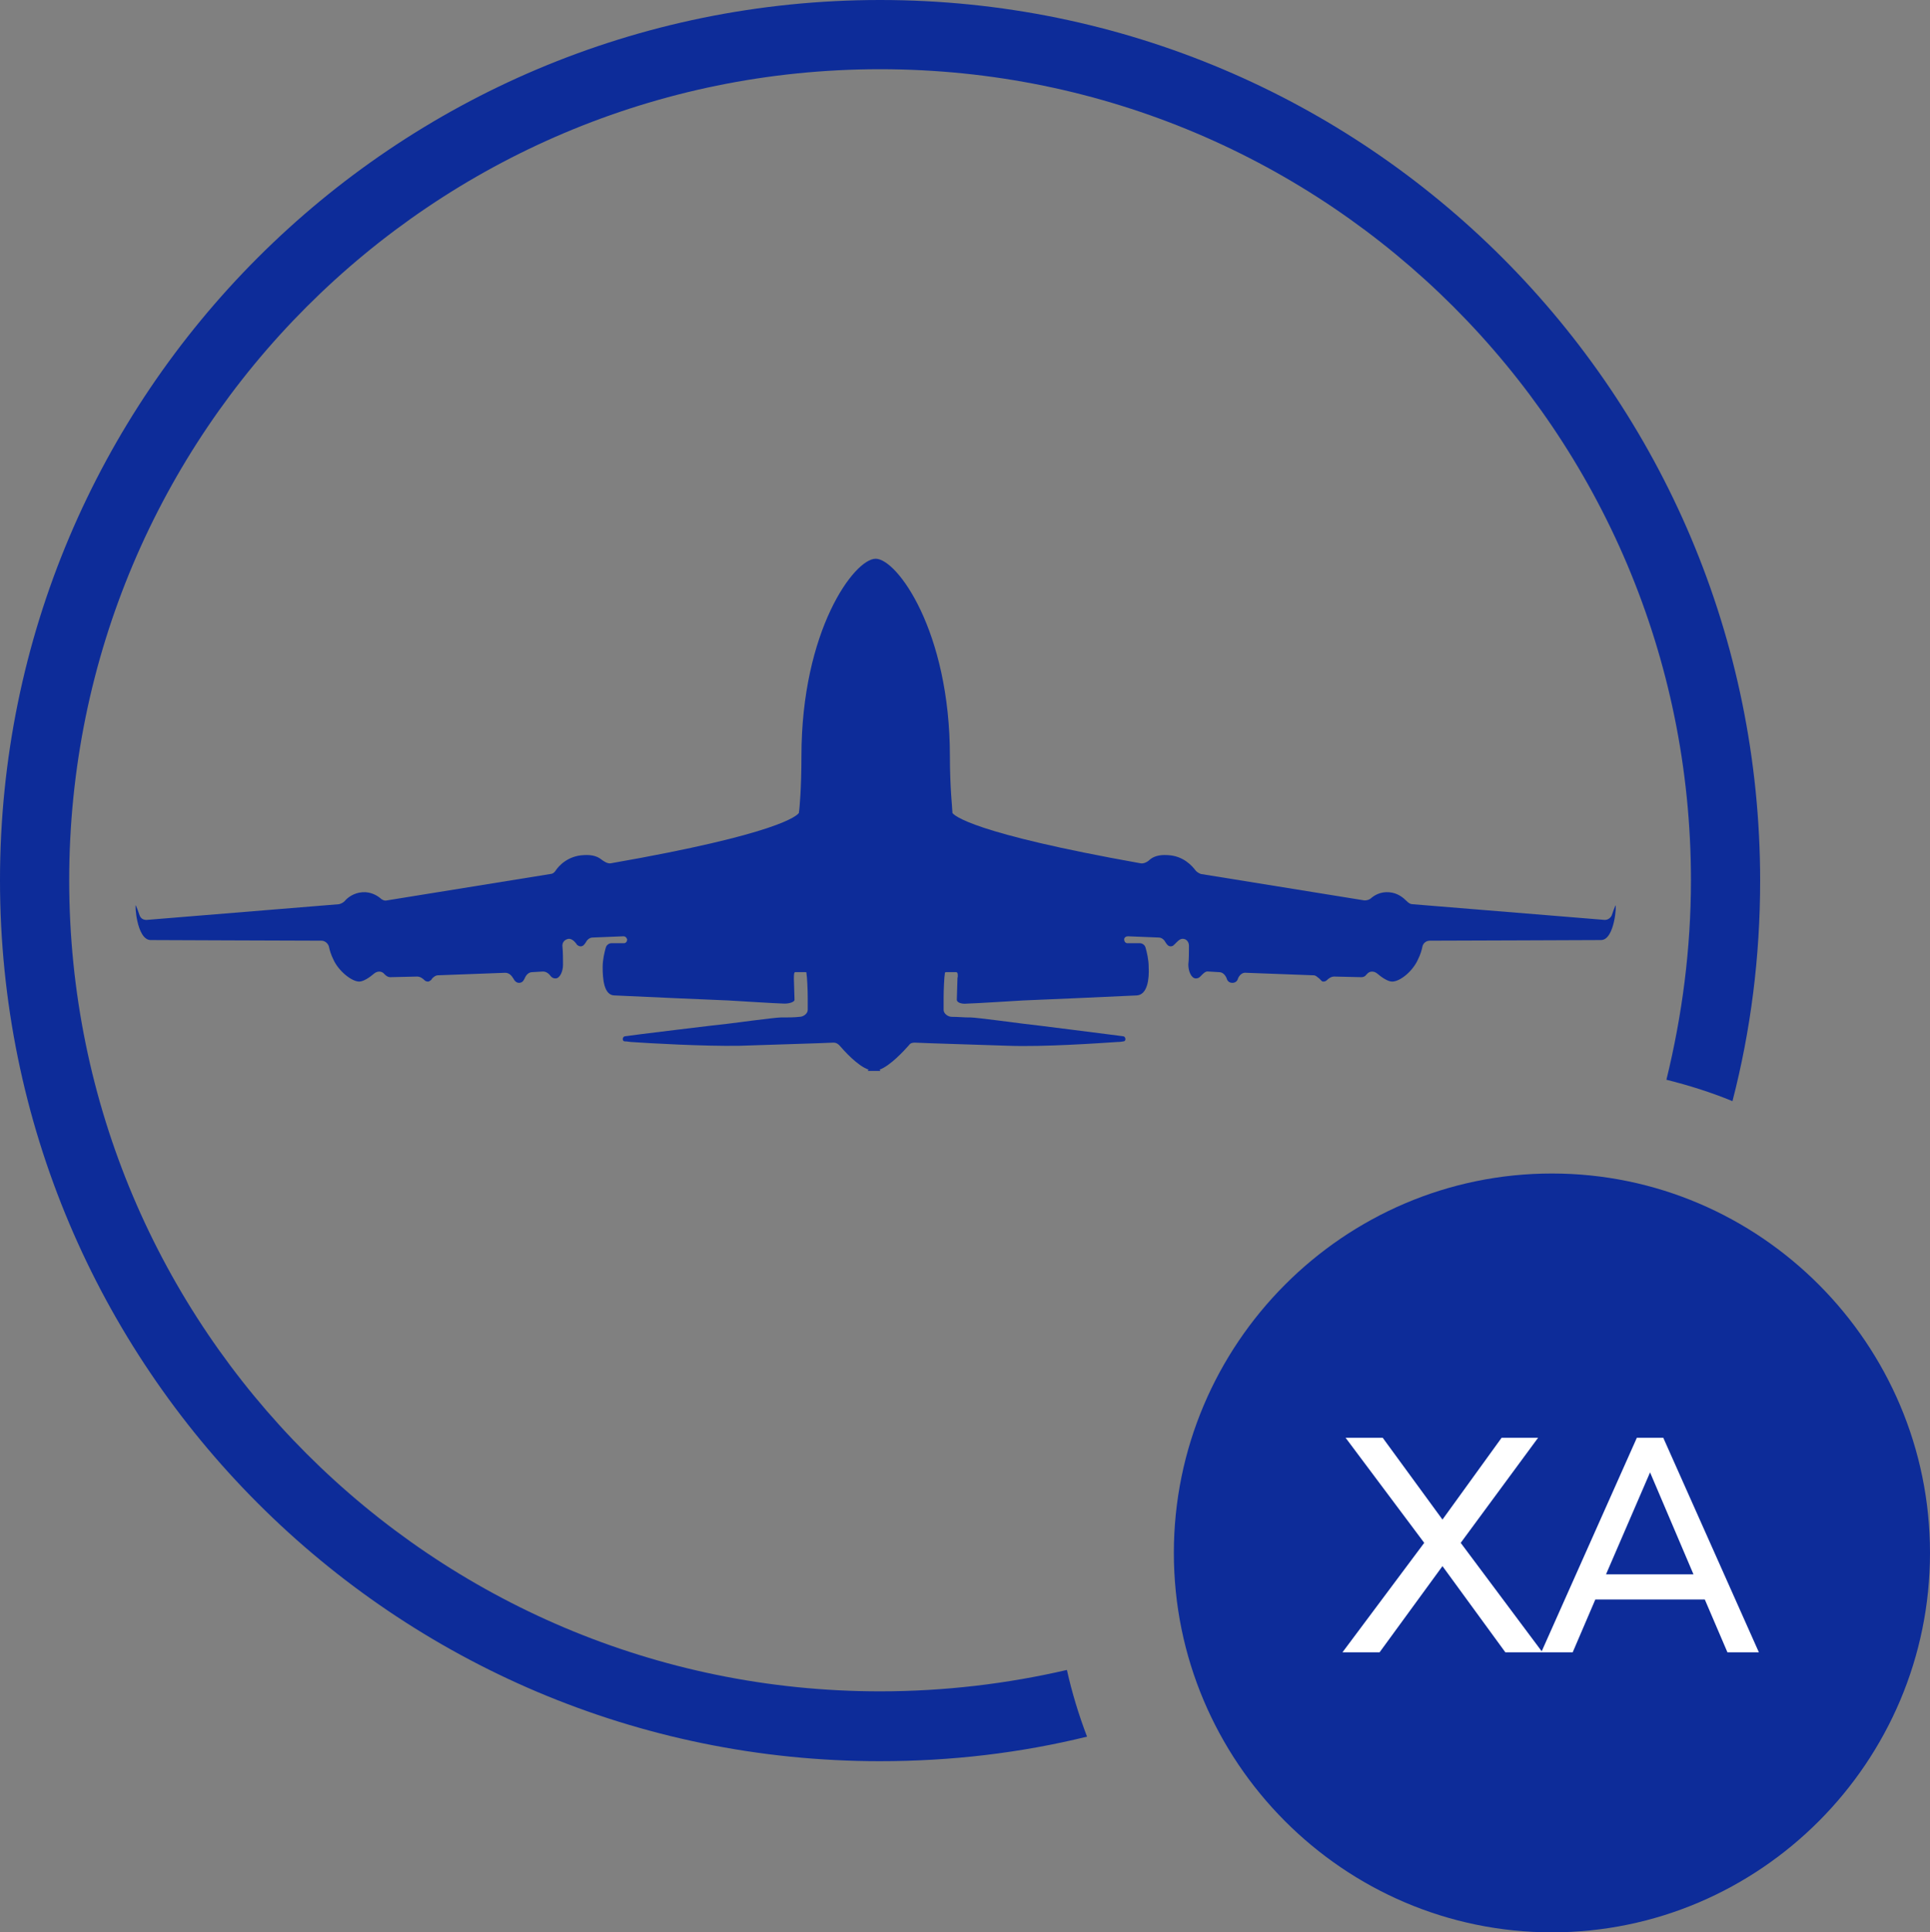 <?xml version="1.0" encoding="UTF-8" standalone="no"?>
<svg
   version="1.0"
   id="Ebene_1"
   x="0px"
   y="0px"
   viewBox="0 0 306.8 307.1"
   xml:space="preserve"
   sodipodi:docname="xa_logo.svg"
   width="306.8"
   height="307.1"
   inkscape:version="1.2 (dc2aedaf03, 2022-05-15)"
   xmlns:inkscape="http://www.inkscape.org/namespaces/inkscape"
   xmlns:sodipodi="http://sodipodi.sourceforge.net/DTD/sodipodi-0.dtd"
   xmlns="http://www.w3.org/2000/svg"
   xmlns:svg="http://www.w3.org/2000/svg"><rect x="0" y="0" width="306.8" height="307.1" fill="#808080" stroke="none"/><defs
   id="defs15" /><sodipodi:namedview
   id="namedview13"
   pagecolor="#ffffff"
   bordercolor="#000000"
   borderopacity="0.25"
   inkscape:showpageshadow="2"
   inkscape:pageopacity="0.0"
   inkscape:pagecheckerboard="0"
   inkscape:deskcolor="#d1d1d1"
   showgrid="false"
   inkscape:zoom="1.6191406"
   inkscape:cx="100.97949"
   inkscape:cy="153.78528"
   inkscape:window-width="1920"
   inkscape:window-height="1009"
   inkscape:window-x="-8"
   inkscape:window-y="-8"
   inkscape:window-maximized="1"
   inkscape:current-layer="Ebene_1" />
<style
   type="text/css"
   id="style2">
	.st0{fill:#0D2C99;}
	.st1{fill-rule:evenodd;clip-rule:evenodd;fill:#0D2C99;}
	.st2{fill:#FFFFFF;}
</style>
<path
   class="st0"
   d="m 246.7,307.1 c -33.1,0 -60.1,-27.1 -60.1,-60.3 0,-33.2 27,-60.3 60.1,-60.3 33.1,0 60.1,27.1 60.1,60.3 0,33.2 -27,60.3 -60.1,60.3 z"
   id="path4" />
<path
   class="st1"
   d="m 162.7,162.7 c -0.1,0 -7.5,-1 -8.4,-1 -0.1,0 -0.2,0 -0.3,0 -0.7,0 -1.8,-0.1 -2.7,-0.1 -0.6,0 -1.3,-0.5 -1.3,-1.1 0,-0.3 0,-0.6 0,-1 0,-0.3 0,-0.6 0,-0.9 0,-1.3 0.1,-3.4 0.2,-3.9 0,0 0,-0.1 0,-0.1 0.1,-0.1 0.1,-0.1 0.2,-0.1 h 1.6 c 0.3,0 0.3,0.6 0.2,1 0,0 0,0.1 0,0.1 0,0.3 -0.1,3 -0.1,3.3 0,0.4 0.7,0.7 1.6,0.6 0.9,0 8.8,-0.5 8.9,-0.5 0,0 0,0 0,0 0.1,0 16.4,-0.7 18.1,-0.8 1.7,-0.1 2,-2.6 1.9,-4.5 0,-1.2 -0.3,-2.4 -0.5,-3.1 -0.1,-0.4 -0.5,-0.7 -0.9,-0.7 h -2 c -0.3,0 -0.5,-0.3 -0.5,-0.6 0,-0.3 0.3,-0.5 0.6,-0.5 l 4.9,0.2 c 0.5,0 0.9,0.4 1.1,0.8 0.2,0.3 0.4,0.6 0.8,0.6 0.2,0 0.4,-0.1 0.5,-0.2 0,0 0,-0.1 0.1,-0.1 0.4,-0.4 0.8,-0.9 1.3,-0.9 0.6,0 1,0.5 1,1.1 0,0.9 0,2.3 -0.1,3 0,1.1 0.5,2.2 1.2,2.2 0.3,0 0.5,-0.1 0.7,-0.3 0.4,-0.4 0.8,-0.9 1.3,-0.8 l 1.7,0.1 c 0.6,0 1,0.5 1.2,1 0.1,0.4 0.4,0.7 0.9,0.7 0.5,0 0.8,-0.3 0.9,-0.7 0.2,-0.5 0.7,-1 1.3,-0.9 l 10.7,0.4 c 0.4,0 0.6,0.3 0.9,0.5 0.1,0.1 0.3,0.3 0.4,0.4 0.1,0.1 0.2,0.1 0.3,0.1 0.2,0 0.4,-0.1 0.5,-0.2 0.3,-0.3 0.7,-0.6 1.2,-0.6 l 4.3,0.1 c 0.3,0 0.6,-0.1 0.8,-0.4 l 0.1,-0.1 c 0.4,-0.5 1.1,-0.5 1.6,-0.1 0.7,0.6 1.7,1.3 2.4,1.3 1.3,0 3.3,-1.7 4.1,-3.5 0.4,-0.8 0.6,-1.5 0.7,-2 0.1,-0.6 0.6,-1 1.2,-1 4.9,0 25.2,-0.1 27.2,-0.1 2.2,0 2.5,-5.8 2.3,-5.5 -0.1,0.2 -0.4,1 -0.6,1.6 -0.2,0.4 -0.6,0.7 -1.1,0.7 l -30.6,-2.5 c -0.3,0 -0.6,-0.2 -0.9,-0.5 -0.5,-0.5 -1.4,-1.3 -2.8,-1.4 -1.4,-0.1 -2.3,0.5 -2.8,0.9 -0.3,0.3 -0.7,0.4 -1.1,0.4 l -26,-4.2 c -0.3,-0.1 -0.6,-0.3 -0.8,-0.5 -0.6,-0.8 -2,-2.4 -4.5,-2.5 -1.5,-0.1 -2.3,0.3 -2.8,0.7 -0.4,0.4 -1,0.7 -1.5,0.6 -26.9,-4.8 -29.6,-7.6 -29.9,-8 0,0 0,-0.1 0,-0.1 0,-0.5 -0.4,-3.9 -0.4,-8.9 0,-19.9 -8.4,-31.4 -11.8,-31.4 0,0 0,0 0,0 0,0 0,0 0,0 -3.4,0 -11.8,11.4 -11.8,31.4 0,5 -0.3,8.4 -0.4,8.9 0,0 0,0.1 0,0.1 -0.3,0.4 -3,3.3 -29.9,8 -0.5,0.1 -1.1,-0.3 -1.5,-0.6 -0.5,-0.4 -1.3,-0.8 -2.8,-0.7 -2.5,0.1 -4,1.7 -4.5,2.5 -0.2,0.3 -0.5,0.5 -0.8,0.5 l -26,4.2 c -0.4,0.1 -0.8,-0.1 -1.1,-0.4 -0.5,-0.4 -1.5,-1 -2.8,-0.9 -1.4,0.1 -2.4,0.9 -2.8,1.4 -0.2,0.2 -0.5,0.4 -0.9,0.5 l -30.6,2.5 c -0.5,0 -0.9,-0.2 -1.1,-0.7 -0.2,-0.6 -0.5,-1.4 -0.6,-1.6 -0.2,-0.4 0.1,5.4 2.3,5.5 2,0 22.3,0.1 27.2,0.1 0.6,0 1.1,0.5 1.2,1 0.1,0.5 0.3,1.2 0.7,2 0.8,1.8 2.9,3.5 4.1,3.5 0.7,0 1.7,-0.7 2.4,-1.3 0.5,-0.4 1.2,-0.4 1.6,0.1 l 0.1,0.1 c 0.2,0.2 0.5,0.4 0.8,0.4 l 4.3,-0.1 c 0.5,0 0.9,0.3 1.2,0.6 0.1,0.1 0.3,0.2 0.5,0.2 0.1,0 0.2,0 0.3,-0.1 0.2,-0.1 0.3,-0.2 0.4,-0.4 0.3,-0.3 0.6,-0.5 0.9,-0.5 l 10.7,-0.4 c 0.6,0 1,0.4 1.3,0.9 0.2,0.4 0.5,0.7 0.9,0.7 0.5,0 0.7,-0.3 0.9,-0.7 0.2,-0.5 0.6,-1 1.2,-1 l 1.7,-0.1 c 0.6,0 1,0.4 1.3,0.8 0.2,0.2 0.4,0.3 0.7,0.3 0.7,0 1.2,-1.1 1.2,-2.2 0,-0.7 0,-2 -0.1,-3 0,-0.6 0.4,-1 1,-1.1 0.6,0 1,0.5 1.3,0.9 0,0 0,0.1 0.1,0.1 0.1,0.1 0.3,0.2 0.5,0.2 0.4,0 0.6,-0.3 0.8,-0.6 0.2,-0.4 0.6,-0.8 1.1,-0.8 l 4.9,-0.2 c 0.3,0 0.5,0.2 0.6,0.5 0,0.3 -0.2,0.6 -0.5,0.6 h -2 c -0.4,0 -0.8,0.3 -0.9,0.7 -0.2,0.7 -0.5,1.9 -0.5,3.1 0,1.9 0.2,4.5 1.9,4.5 1.7,0.1 18,0.8 18.1,0.8 0,0 0,0 0,0 0.1,0 8,0.5 8.9,0.5 0.9,0 1.6,-0.3 1.6,-0.6 0,-0.4 -0.1,-3 -0.1,-3.3 0,0 0,-0.1 0,-0.1 0,-0.4 0,-1 0.2,-1 h 1.6 c 0.1,0 0.2,0 0.2,0.1 0,0 0,0.1 0,0.1 0.1,0.5 0.2,2.6 0.2,3.9 0,0.3 0,0.6 0,0.9 0,0.4 0,0.7 0,1 0,0.6 -0.7,1.1 -1.3,1.1 -0.8,0.1 -1.9,0.1 -2.6,0.1 -0.2,0 -0.3,0 -0.4,0 -0.9,0 -8.3,1 -8.4,1 v 0 0 c -0.3,0 -16,1.9 -16.4,2 -0.4,0.1 -0.4,0.8 0,0.8 0.1,0 0.4,0 1,0.1 2.9,0.2 11.6,0.7 17.3,0.6 5.8,-0.2 12.9,-0.4 14.9,-0.5 0.3,0 0.6,0.1 0.9,0.4 0.8,0.9 2.9,3.3 4.7,3.9 -0.2,0.1 -0.2,0.2 0,0.2 h 0.8 c 0,0 0,0 0,0 h 0.9 c 0.2,0 0.2,-0.1 0,-0.2 1.7,-0.6 3.9,-3 4.7,-3.9 0.2,-0.3 0.5,-0.4 0.9,-0.4 2,0.1 9.1,0.3 14.9,0.5 5.6,0.2 14.3,-0.4 17.3,-0.6 0.6,0 0.9,-0.1 1,-0.1 0.4,0 0.4,-0.7 0,-0.8 0.1,0 -15.6,-2 -15.9,-2 z"
   id="path6" />
<path
   class="st0"
   d="M 139.9,0 C 62.6,0 0,62.6 0,139.9 c 0,77.3 62.6,140 139.9,140 11.3,0 22.3,-1.3 32.9,-3.9 -1.3,-3.4 -2.4,-7 -3.2,-10.6 -9.5,2.2 -19.5,3.4 -29.7,3.4 C 68.7,268.8 11,211.1 11,139.9 11,68.7 68.7,11 139.9,11 c 71.2,0 128.9,57.7 128.9,128.9 0,10.9 -1.4,21.5 -3.9,31.7 3.6,0.9 7.1,2 10.5,3.4 2.9,-11.2 4.4,-22.9 4.4,-35 C 279.8,62.6 217.2,0 139.9,0 Z"
   id="path8" />
<path
   class="st2"
   d="m 232.2,245.2 13,17.4 h -5.9 l -10,-13.7 -10,13.7 h -5.9 l 13,-17.4 -12.5,-16.7 h 5.9 l 9.5,13 9.4,-13 h 5.8 z m 42.4,17.4 -3.6,-8.4 h -17.4 l -3.6,8.4 h -5 l 15.2,-34.1 h 4.2 l 15.2,34.1 z m -19.3,-12.4 h 13.9 L 262.3,234 Z"
   id="path10" />
</svg>
